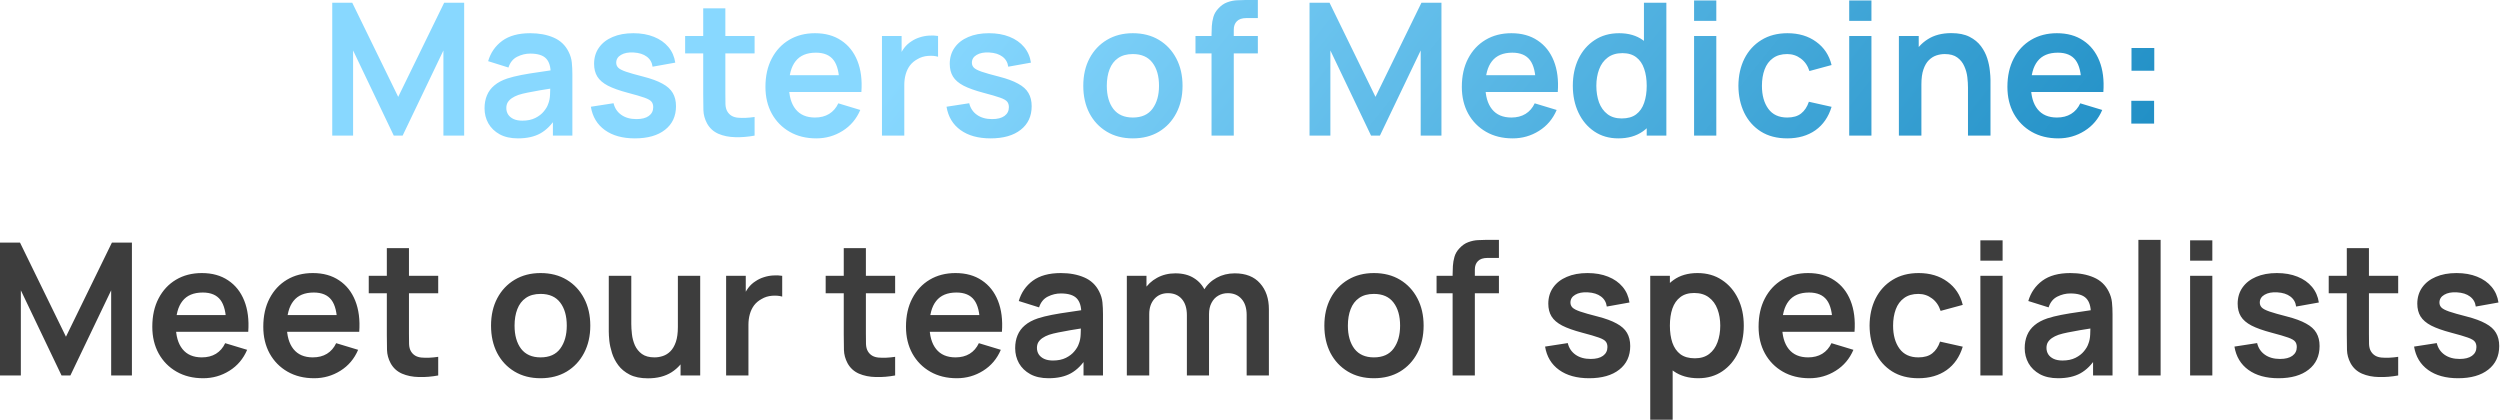 <svg width="542" height="91" viewBox="0 0 542 91" fill="none" xmlns="http://www.w3.org/2000/svg">
<path d="M72.031 29.4V0.6H76.371L86.331 21L96.291 0.6H100.631V29.4H96.131V10.94L87.291 29.4H85.371L76.551 10.94V29.4H72.031ZM112.29 30C110.73 30 109.41 29.707 108.33 29.12C107.25 28.52 106.43 27.727 105.87 26.74C105.323 25.753 105.05 24.667 105.05 23.48C105.05 22.44 105.223 21.507 105.57 20.68C105.917 19.84 106.45 19.12 107.17 18.52C107.89 17.907 108.823 17.407 109.97 17.02C110.837 16.74 111.85 16.487 113.01 16.26C114.183 16.033 115.45 15.827 116.81 15.64C118.183 15.44 119.617 15.227 121.11 15L119.39 15.98C119.403 14.487 119.07 13.387 118.39 12.68C117.71 11.973 116.563 11.62 114.95 11.62C113.977 11.62 113.037 11.847 112.13 12.3C111.223 12.753 110.59 13.533 110.23 14.64L105.83 13.26C106.363 11.433 107.377 9.967 108.87 8.86C110.377 7.753 112.403 7.2 114.95 7.2C116.87 7.2 118.557 7.513 120.01 8.14C121.477 8.767 122.563 9.793 123.27 11.22C123.657 11.98 123.89 12.76 123.97 13.56C124.05 14.347 124.09 15.207 124.09 16.14V29.4H119.87V24.72L120.57 25.48C119.597 27.04 118.457 28.187 117.15 28.92C115.857 29.64 114.237 30 112.29 30ZM113.25 26.16C114.343 26.16 115.277 25.967 116.05 25.58C116.823 25.193 117.437 24.72 117.89 24.16C118.357 23.6 118.67 23.073 118.83 22.58C119.083 21.967 119.223 21.267 119.25 20.48C119.29 19.68 119.31 19.033 119.31 18.54L120.79 18.98C119.337 19.207 118.09 19.407 117.05 19.58C116.01 19.753 115.117 19.92 114.37 20.08C113.623 20.227 112.963 20.393 112.39 20.58C111.83 20.78 111.357 21.013 110.97 21.28C110.583 21.547 110.283 21.853 110.07 22.2C109.87 22.547 109.77 22.953 109.77 23.42C109.77 23.953 109.903 24.427 110.17 24.84C110.437 25.24 110.823 25.56 111.33 25.8C111.85 26.04 112.49 26.16 113.25 26.16ZM137.637 30C134.97 30 132.803 29.4 131.137 28.2C129.47 27 128.457 25.313 128.097 23.14L133.017 22.38C133.27 23.447 133.83 24.287 134.697 24.9C135.563 25.513 136.657 25.82 137.977 25.82C139.137 25.82 140.03 25.593 140.657 25.14C141.297 24.673 141.617 24.04 141.617 23.24C141.617 22.747 141.497 22.353 141.257 22.06C141.03 21.753 140.523 21.46 139.737 21.18C138.95 20.9 137.743 20.547 136.117 20.12C134.303 19.64 132.863 19.127 131.797 18.58C130.73 18.02 129.963 17.36 129.497 16.6C129.03 15.84 128.797 14.92 128.797 13.84C128.797 12.493 129.15 11.32 129.857 10.32C130.563 9.32 131.55 8.553 132.817 8.02C134.083 7.473 135.577 7.2 137.297 7.2C138.977 7.2 140.463 7.46 141.757 7.98C143.063 8.5 144.117 9.24 144.917 10.2C145.717 11.16 146.21 12.287 146.397 13.58L141.477 14.46C141.357 13.54 140.937 12.813 140.217 12.28C139.51 11.747 138.563 11.447 137.377 11.38C136.243 11.313 135.33 11.487 134.637 11.9C133.943 12.3 133.597 12.867 133.597 13.6C133.597 14.013 133.737 14.367 134.017 14.66C134.297 14.953 134.857 15.247 135.697 15.54C136.55 15.833 137.817 16.193 139.497 16.62C141.217 17.06 142.59 17.567 143.617 18.14C144.657 18.7 145.403 19.373 145.857 20.16C146.323 20.947 146.557 21.9 146.557 23.02C146.557 25.193 145.763 26.9 144.177 28.14C142.603 29.38 140.423 30 137.637 30ZM163.597 29.4C162.171 29.667 160.771 29.78 159.397 29.74C158.037 29.713 156.817 29.467 155.737 29C154.657 28.52 153.837 27.767 153.277 26.74C152.784 25.807 152.524 24.853 152.497 23.88C152.471 22.907 152.457 21.807 152.457 20.58V1.8H157.257V20.3C157.257 21.167 157.264 21.927 157.277 22.58C157.304 23.233 157.444 23.767 157.697 24.18C158.177 24.98 158.944 25.427 159.997 25.52C161.051 25.613 162.251 25.56 163.597 25.36V29.4ZM148.537 11.58V7.8H163.597V11.58H148.537ZM176.968 30C174.782 30 172.862 29.527 171.208 28.58C169.555 27.633 168.262 26.32 167.328 24.64C166.408 22.96 165.948 21.027 165.948 18.84C165.948 16.48 166.402 14.433 167.308 12.7C168.215 10.953 169.475 9.6 171.088 8.64C172.702 7.68 174.568 7.2 176.688 7.2C178.928 7.2 180.828 7.727 182.388 8.78C183.962 9.82 185.128 11.293 185.888 13.2C186.648 15.107 186.935 17.353 186.748 19.94H181.968V18.18C181.955 15.833 181.542 14.12 180.728 13.04C179.915 11.96 178.635 11.42 176.888 11.42C174.915 11.42 173.448 12.033 172.488 13.26C171.528 14.473 171.048 16.253 171.048 18.6C171.048 20.787 171.528 22.48 172.488 23.68C173.448 24.88 174.848 25.48 176.688 25.48C177.875 25.48 178.895 25.22 179.748 24.7C180.615 24.167 181.282 23.4 181.748 22.4L186.508 23.84C185.682 25.787 184.402 27.3 182.668 28.38C180.948 29.46 179.048 30 176.968 30ZM169.528 19.94V16.3H184.388V19.94H169.528ZM191.211 29.4V7.8H195.471V13.06L194.951 12.38C195.218 11.66 195.571 11.007 196.011 10.42C196.464 9.82 197.004 9.327 197.631 8.94C198.164 8.58 198.751 8.3 199.391 8.1C200.044 7.887 200.711 7.76 201.391 7.72C202.071 7.667 202.731 7.693 203.371 7.8V12.3C202.731 12.113 201.991 12.053 201.151 12.12C200.324 12.187 199.578 12.42 198.911 12.82C198.244 13.18 197.698 13.64 197.271 14.2C196.858 14.76 196.551 15.4 196.351 16.12C196.151 16.827 196.051 17.593 196.051 18.42V29.4H191.211ZM214.746 30C212.08 30 209.913 29.4 208.246 28.2C206.58 27 205.566 25.313 205.206 23.14L210.126 22.38C210.38 23.447 210.94 24.287 211.806 24.9C212.673 25.513 213.766 25.82 215.086 25.82C216.246 25.82 217.14 25.593 217.766 25.14C218.406 24.673 218.726 24.04 218.726 23.24C218.726 22.747 218.606 22.353 218.366 22.06C218.14 21.753 217.633 21.46 216.846 21.18C216.06 20.9 214.853 20.547 213.226 20.12C211.413 19.64 209.973 19.127 208.906 18.58C207.84 18.02 207.073 17.36 206.606 16.6C206.14 15.84 205.906 14.92 205.906 13.84C205.906 12.493 206.26 11.32 206.966 10.32C207.673 9.32 208.66 8.553 209.926 8.02C211.193 7.473 212.686 7.2 214.406 7.2C216.086 7.2 217.573 7.46 218.866 7.98C220.173 8.5 221.226 9.24 222.026 10.2C222.826 11.16 223.32 12.287 223.506 13.58L218.586 14.46C218.466 13.54 218.046 12.813 217.326 12.28C216.62 11.747 215.673 11.447 214.486 11.38C213.353 11.313 212.44 11.487 211.746 11.9C211.053 12.3 210.706 12.867 210.706 13.6C210.706 14.013 210.846 14.367 211.126 14.66C211.406 14.953 211.966 15.247 212.806 15.54C213.66 15.833 214.926 16.193 216.606 16.62C218.326 17.06 219.7 17.567 220.726 18.14C221.766 18.7 222.513 19.373 222.966 20.16C223.433 20.947 223.666 21.9 223.666 23.02C223.666 25.193 222.873 26.9 221.286 28.14C219.713 29.38 217.533 30 214.746 30ZM245.595 30C243.435 30 241.548 29.513 239.935 28.54C238.321 27.567 237.068 26.227 236.175 24.52C235.295 22.8 234.855 20.827 234.855 18.6C234.855 16.333 235.308 14.347 236.215 12.64C237.121 10.933 238.381 9.6 239.995 8.64C241.608 7.68 243.475 7.2 245.595 7.2C247.768 7.2 249.661 7.687 251.275 8.66C252.888 9.633 254.141 10.98 255.035 12.7C255.928 14.407 256.375 16.373 256.375 18.6C256.375 20.84 255.921 22.82 255.015 24.54C254.121 26.247 252.868 27.587 251.255 28.56C249.641 29.52 247.755 30 245.595 30ZM245.595 25.48C247.515 25.48 248.941 24.84 249.875 23.56C250.808 22.28 251.275 20.627 251.275 18.6C251.275 16.507 250.801 14.84 249.855 13.6C248.908 12.347 247.488 11.72 245.595 11.72C244.301 11.72 243.235 12.013 242.395 12.6C241.568 13.173 240.955 13.98 240.555 15.02C240.155 16.047 239.955 17.24 239.955 18.6C239.955 20.693 240.428 22.367 241.375 23.62C242.335 24.86 243.741 25.48 245.595 25.48ZM262.661 29.4V7.46C262.661 6.913 262.681 6.313 262.721 5.66C262.761 4.993 262.875 4.333 263.061 3.68C263.248 3.027 263.588 2.433 264.081 1.9C264.695 1.22 265.355 0.753 266.061 0.5C266.781 0.233 267.488 0.087 268.181 0.06C268.875 0.02 269.481 -9.82285e-05 270.001 -9.82285e-05H272.701V3.92H270.201C269.281 3.92 268.595 4.153 268.141 4.62C267.701 5.073 267.481 5.673 267.481 6.42V29.4H262.661ZM259.181 11.58V7.8H272.701V11.58H259.181ZM283.906 29.4V0.6H288.246L298.206 21L308.166 0.6H312.506V29.4H308.006V10.94L299.166 29.4H297.246L288.426 10.94V29.4H283.906ZM327.945 30C325.758 30 323.838 29.527 322.185 28.58C320.532 27.633 319.238 26.32 318.305 24.64C317.385 22.96 316.925 21.027 316.925 18.84C316.925 16.48 317.378 14.433 318.285 12.7C319.192 10.953 320.452 9.6 322.065 8.64C323.678 7.68 325.545 7.2 327.665 7.2C329.905 7.2 331.805 7.727 333.365 8.78C334.938 9.82 336.105 11.293 336.865 13.2C337.625 15.107 337.912 17.353 337.725 19.94H332.945V18.18C332.932 15.833 332.518 14.12 331.705 13.04C330.892 11.96 329.612 11.42 327.865 11.42C325.892 11.42 324.425 12.033 323.465 13.26C322.505 14.473 322.025 16.253 322.025 18.6C322.025 20.787 322.505 22.48 323.465 23.68C324.425 24.88 325.825 25.48 327.665 25.48C328.852 25.48 329.872 25.22 330.725 24.7C331.592 24.167 332.258 23.4 332.725 22.4L337.485 23.84C336.658 25.787 335.378 27.3 333.645 28.38C331.925 29.46 330.025 30 327.945 30ZM320.505 19.94V16.3H335.365V19.94H320.505ZM350.847 30C348.861 30 347.127 29.5 345.647 28.5C344.167 27.5 343.021 26.14 342.207 24.42C341.394 22.7 340.987 20.76 340.987 18.6C340.987 16.413 341.394 14.467 342.207 12.76C343.034 11.04 344.201 9.687 345.707 8.7C347.214 7.7 348.987 7.2 351.027 7.2C353.081 7.2 354.801 7.7 356.187 8.7C357.587 9.687 358.647 11.04 359.367 12.76C360.087 14.48 360.447 16.427 360.447 18.6C360.447 20.747 360.087 22.687 359.367 24.42C358.647 26.14 357.574 27.5 356.147 28.5C354.721 29.5 352.954 30 350.847 30ZM351.587 25.68C352.881 25.68 353.921 25.387 354.707 24.8C355.507 24.2 356.087 23.367 356.447 22.3C356.821 21.233 357.007 20 357.007 18.6C357.007 17.187 356.821 15.953 356.447 14.9C356.087 13.833 355.521 13.007 354.747 12.42C353.974 11.82 352.974 11.52 351.747 11.52C350.454 11.52 349.387 11.84 348.547 12.48C347.707 13.107 347.087 13.96 346.687 15.04C346.287 16.107 346.087 17.293 346.087 18.6C346.087 19.92 346.281 21.12 346.667 22.2C347.067 23.267 347.674 24.113 348.487 24.74C349.301 25.367 350.334 25.68 351.587 25.68ZM357.007 29.4V14.24H356.407V0.6H361.267V29.4H357.007ZM367.275 4.52V0.1H372.095V4.52H367.275ZM367.275 29.4V7.8H372.095V29.4H367.275ZM387.466 30C385.239 30 383.339 29.507 381.766 28.52C380.193 27.52 378.986 26.16 378.146 24.44C377.319 22.72 376.899 20.773 376.886 18.6C376.899 16.387 377.333 14.427 378.186 12.72C379.053 11 380.279 9.653 381.866 8.68C383.453 7.693 385.339 7.2 387.526 7.2C389.979 7.2 392.053 7.82 393.746 9.06C395.453 10.287 396.566 11.967 397.086 14.1L392.286 15.4C391.913 14.24 391.293 13.34 390.426 12.7C389.559 12.047 388.573 11.72 387.466 11.72C386.213 11.72 385.179 12.02 384.366 12.62C383.553 13.207 382.953 14.02 382.566 15.06C382.179 16.1 381.986 17.28 381.986 18.6C381.986 20.653 382.446 22.313 383.366 23.58C384.286 24.847 385.653 25.48 387.466 25.48C388.746 25.48 389.753 25.187 390.486 24.6C391.233 24.013 391.793 23.167 392.166 22.06L397.086 23.16C396.419 25.36 395.253 27.053 393.586 28.24C391.919 29.413 389.879 30 387.466 30ZM400.908 4.52V0.1H405.728V4.52H400.908ZM400.908 29.4V7.8H405.728V29.4H400.908ZM426.659 29.4V19C426.659 18.32 426.612 17.567 426.519 16.74C426.425 15.913 426.205 15.12 425.859 14.36C425.525 13.587 425.019 12.953 424.339 12.46C423.672 11.967 422.765 11.72 421.619 11.72C421.005 11.72 420.399 11.82 419.799 12.02C419.199 12.22 418.652 12.567 418.159 13.06C417.679 13.54 417.292 14.207 416.999 15.06C416.705 15.9 416.559 16.98 416.559 18.3L413.699 17.08C413.699 15.24 414.052 13.573 414.759 12.08C415.479 10.587 416.532 9.4 417.919 8.52C419.305 7.627 421.012 7.18 423.039 7.18C424.639 7.18 425.959 7.447 426.999 7.98C428.039 8.513 428.865 9.193 429.479 10.02C430.092 10.847 430.545 11.727 430.839 12.66C431.132 13.593 431.319 14.48 431.399 15.32C431.492 16.147 431.539 16.82 431.539 17.34V29.4H426.659ZM411.679 29.4V7.8H415.979V14.5H416.559V29.4H411.679ZM446.226 30C444.04 30 442.12 29.527 440.466 28.58C438.813 27.633 437.52 26.32 436.586 24.64C435.666 22.96 435.206 21.027 435.206 18.84C435.206 16.48 435.66 14.433 436.566 12.7C437.473 10.953 438.733 9.6 440.346 8.64C441.96 7.68 443.826 7.2 445.946 7.2C448.186 7.2 450.086 7.727 451.646 8.78C453.22 9.82 454.386 11.293 455.146 13.2C455.906 15.107 456.193 17.353 456.006 19.94H451.226V18.18C451.213 15.833 450.8 14.12 449.986 13.04C449.173 11.96 447.893 11.42 446.146 11.42C444.173 11.42 442.706 12.033 441.746 13.26C440.786 14.473 440.306 16.253 440.306 18.6C440.306 20.787 440.786 22.48 441.746 23.68C442.706 24.88 444.106 25.48 445.946 25.48C447.133 25.48 448.153 25.22 449.006 24.7C449.873 24.167 450.54 23.4 451.006 22.4L455.766 23.84C454.94 25.787 453.66 27.3 451.926 28.38C450.206 29.46 448.306 30 446.226 30ZM438.786 19.94V16.3H453.646V19.94H438.786ZM462.069 26.8V21.86H467.009V26.8H462.069ZM462.109 15.34V10.4H467.049V15.34H462.109Z" fill="url(#paint0_linear_69_54)"/>
<path d="M-4.88162e-05 81.4V52.6H4.34L14.3 73L24.26 52.6H28.6V81.4H24.1V62.94L15.26 81.4H13.34L4.52 62.94V81.4H-4.88162e-05ZM44.039 82C41.852 82 39.932 81.527 38.279 80.58C36.625 79.633 35.332 78.32 34.399 76.64C33.479 74.96 33.019 73.027 33.019 70.84C33.019 68.48 33.472 66.433 34.379 64.7C35.285 62.953 36.545 61.6 38.159 60.64C39.772 59.68 41.639 59.2 43.759 59.2C45.999 59.2 47.899 59.727 49.459 60.78C51.032 61.82 52.199 63.293 52.959 65.2C53.719 67.107 54.005 69.353 53.819 71.94H49.039V70.18C49.025 67.833 48.612 66.12 47.799 65.04C46.985 63.96 45.705 63.42 43.959 63.42C41.985 63.42 40.519 64.033 39.559 65.26C38.599 66.473 38.119 68.253 38.119 70.6C38.119 72.787 38.599 74.48 39.559 75.68C40.519 76.88 41.919 77.48 43.759 77.48C44.945 77.48 45.965 77.22 46.819 76.7C47.685 76.167 48.352 75.4 48.819 74.4L53.579 75.84C52.752 77.787 51.472 79.3 49.739 80.38C48.019 81.46 46.119 82 44.039 82ZM36.599 71.94V68.3H51.459V71.94H36.599ZM68.101 82C65.915 82 63.995 81.527 62.341 80.58C60.688 79.633 59.395 78.32 58.461 76.64C57.541 74.96 57.081 73.027 57.081 70.84C57.081 68.48 57.535 66.433 58.441 64.7C59.348 62.953 60.608 61.6 62.221 60.64C63.834 59.68 65.701 59.2 67.821 59.2C70.061 59.2 71.961 59.727 73.521 60.78C75.094 61.82 76.261 63.293 77.021 65.2C77.781 67.107 78.068 69.353 77.881 71.94H73.101V70.18C73.088 67.833 72.674 66.12 71.861 65.04C71.048 63.96 69.768 63.42 68.021 63.42C66.048 63.42 64.581 64.033 63.621 65.26C62.661 66.473 62.181 68.253 62.181 70.6C62.181 72.787 62.661 74.48 63.621 75.68C64.581 76.88 65.981 77.48 67.821 77.48C69.008 77.48 70.028 77.22 70.881 76.7C71.748 76.167 72.415 75.4 72.881 74.4L77.641 75.84C76.814 77.787 75.534 79.3 73.801 80.38C72.081 81.46 70.181 82 68.101 82ZM60.661 71.94V68.3H75.521V71.94H60.661ZM95.004 81.4C93.577 81.667 92.177 81.78 90.804 81.74C89.444 81.713 88.224 81.467 87.144 81C86.064 80.52 85.244 79.767 84.684 78.74C84.19 77.807 83.93 76.853 83.904 75.88C83.877 74.907 83.864 73.807 83.864 72.58V53.8H88.664V72.3C88.664 73.167 88.67 73.927 88.684 74.58C88.71 75.233 88.85 75.767 89.104 76.18C89.584 76.98 90.35 77.427 91.404 77.52C92.457 77.613 93.657 77.56 95.004 77.36V81.4ZM79.944 63.58V59.8H95.004V63.58H79.944ZM117.196 82C115.036 82 113.15 81.513 111.536 80.54C109.923 79.567 108.67 78.227 107.776 76.52C106.896 74.8 106.456 72.827 106.456 70.6C106.456 68.333 106.91 66.347 107.816 64.64C108.723 62.933 109.983 61.6 111.596 60.64C113.21 59.68 115.076 59.2 117.196 59.2C119.37 59.2 121.263 59.687 122.876 60.66C124.49 61.633 125.743 62.98 126.636 64.7C127.53 66.407 127.976 68.373 127.976 70.6C127.976 72.84 127.523 74.82 126.616 76.54C125.723 78.247 124.47 79.587 122.856 80.56C121.243 81.52 119.356 82 117.196 82ZM117.196 77.48C119.116 77.48 120.543 76.84 121.476 75.56C122.41 74.28 122.876 72.627 122.876 70.6C122.876 68.507 122.403 66.84 121.456 65.6C120.51 64.347 119.09 63.72 117.196 63.72C115.903 63.72 114.836 64.013 113.996 64.6C113.17 65.173 112.556 65.98 112.156 67.02C111.756 68.047 111.556 69.24 111.556 70.6C111.556 72.693 112.03 74.367 112.976 75.62C113.936 76.86 115.343 77.48 117.196 77.48ZM140.483 82.02C138.883 82.02 137.563 81.753 136.523 81.22C135.483 80.687 134.656 80.007 134.043 79.18C133.429 78.353 132.976 77.473 132.683 76.54C132.389 75.607 132.196 74.727 132.103 73.9C132.023 73.06 131.983 72.38 131.983 71.86V59.8H136.863V70.2C136.863 70.867 136.909 71.62 137.003 72.46C137.096 73.287 137.309 74.087 137.643 74.86C137.989 75.62 138.496 76.247 139.163 76.74C139.843 77.233 140.756 77.48 141.903 77.48C142.516 77.48 143.123 77.38 143.723 77.18C144.323 76.98 144.863 76.64 145.343 76.16C145.836 75.667 146.229 74.993 146.523 74.14C146.816 73.287 146.963 72.207 146.963 70.9L149.823 72.12C149.823 73.96 149.463 75.627 148.743 77.12C148.036 78.613 146.989 79.807 145.603 80.7C144.216 81.58 142.509 82.02 140.483 82.02ZM147.543 81.4V74.7H146.963V59.8H151.803V81.4H147.543ZM157.422 81.4V59.8H161.682V65.06L161.162 64.38C161.428 63.66 161.782 63.007 162.222 62.42C162.675 61.82 163.215 61.327 163.842 60.94C164.375 60.58 164.962 60.3 165.602 60.1C166.255 59.887 166.922 59.76 167.602 59.72C168.282 59.667 168.942 59.693 169.582 59.8V64.3C168.942 64.113 168.202 64.053 167.362 64.12C166.535 64.187 165.788 64.42 165.122 64.82C164.455 65.18 163.908 65.64 163.482 66.2C163.068 66.76 162.762 67.4 162.562 68.12C162.362 68.827 162.262 69.593 162.262 70.42V81.4H157.422ZM194.066 81.4C192.64 81.667 191.24 81.78 189.866 81.74C188.506 81.713 187.286 81.467 186.206 81C185.126 80.52 184.306 79.767 183.746 78.74C183.253 77.807 182.993 76.853 182.966 75.88C182.94 74.907 182.926 73.807 182.926 72.58V53.8H187.726V72.3C187.726 73.167 187.733 73.927 187.746 74.58C187.773 75.233 187.913 75.767 188.166 76.18C188.646 76.98 189.413 77.427 190.466 77.52C191.52 77.613 192.72 77.56 194.066 77.36V81.4ZM179.006 63.58V59.8H194.066V63.58H179.006ZM207.437 82C205.25 82 203.33 81.527 201.677 80.58C200.024 79.633 198.73 78.32 197.797 76.64C196.877 74.96 196.417 73.027 196.417 70.84C196.417 68.48 196.87 66.433 197.777 64.7C198.684 62.953 199.944 61.6 201.557 60.64C203.17 59.68 205.037 59.2 207.157 59.2C209.397 59.2 211.297 59.727 212.857 60.78C214.43 61.82 215.597 63.293 216.357 65.2C217.117 67.107 217.404 69.353 217.217 71.94H212.437V70.18C212.424 67.833 212.01 66.12 211.197 65.04C210.384 63.96 209.104 63.42 207.357 63.42C205.384 63.42 203.917 64.033 202.957 65.26C201.997 66.473 201.517 68.253 201.517 70.6C201.517 72.787 201.997 74.48 202.957 75.68C203.917 76.88 205.317 77.48 207.157 77.48C208.344 77.48 209.364 77.22 210.217 76.7C211.084 76.167 211.75 75.4 212.217 74.4L216.977 75.84C216.15 77.787 214.87 79.3 213.137 80.38C211.417 81.46 209.517 82 207.437 82ZM199.997 71.94V68.3H214.857V71.94H199.997ZM227.329 82C225.769 82 224.449 81.707 223.369 81.12C222.289 80.52 221.469 79.727 220.909 78.74C220.362 77.753 220.089 76.667 220.089 75.48C220.089 74.44 220.262 73.507 220.609 72.68C220.956 71.84 221.489 71.12 222.209 70.52C222.929 69.907 223.862 69.407 225.009 69.02C225.876 68.74 226.889 68.487 228.049 68.26C229.222 68.033 230.489 67.827 231.849 67.64C233.222 67.44 234.656 67.227 236.149 67L234.429 67.98C234.442 66.487 234.109 65.387 233.429 64.68C232.749 63.973 231.602 63.62 229.989 63.62C229.016 63.62 228.076 63.847 227.169 64.3C226.262 64.753 225.629 65.533 225.269 66.64L220.869 65.26C221.402 63.433 222.416 61.967 223.909 60.86C225.416 59.753 227.442 59.2 229.989 59.2C231.909 59.2 233.596 59.513 235.049 60.14C236.516 60.767 237.602 61.793 238.309 63.22C238.696 63.98 238.929 64.76 239.009 65.56C239.089 66.347 239.129 67.207 239.129 68.14V81.4H234.909V76.72L235.609 77.48C234.636 79.04 233.496 80.187 232.189 80.92C230.896 81.64 229.276 82 227.329 82ZM228.289 78.16C229.382 78.16 230.316 77.967 231.089 77.58C231.862 77.193 232.476 76.72 232.929 76.16C233.396 75.6 233.709 75.073 233.869 74.58C234.122 73.967 234.262 73.267 234.289 72.48C234.329 71.68 234.349 71.033 234.349 70.54L235.829 70.98C234.376 71.207 233.129 71.407 232.089 71.58C231.049 71.753 230.156 71.92 229.409 72.08C228.662 72.227 228.002 72.393 227.429 72.58C226.869 72.78 226.396 73.013 226.009 73.28C225.622 73.547 225.322 73.853 225.109 74.2C224.909 74.547 224.809 74.953 224.809 75.42C224.809 75.953 224.942 76.427 225.209 76.84C225.476 77.24 225.862 77.56 226.369 77.8C226.889 78.04 227.529 78.16 228.289 78.16ZM270.276 81.4V68.28C270.276 66.8 269.909 65.647 269.176 64.82C268.443 63.98 267.449 63.56 266.196 63.56C265.423 63.56 264.729 63.74 264.116 64.1C263.503 64.447 263.016 64.967 262.656 65.66C262.296 66.34 262.116 67.153 262.116 68.1L259.976 66.84C259.963 65.347 260.296 64.033 260.976 62.9C261.669 61.753 262.603 60.86 263.776 60.22C264.949 59.58 266.256 59.26 267.696 59.26C270.083 59.26 271.909 59.98 273.176 61.42C274.456 62.847 275.096 64.727 275.096 67.06V81.4H270.276ZM244.296 81.4V59.8H248.556V66.5H249.156V81.4H244.296ZM257.316 81.4V68.34C257.316 66.833 256.949 65.66 256.216 64.82C255.483 63.98 254.483 63.56 253.216 63.56C251.989 63.56 251.003 63.98 250.256 64.82C249.523 65.66 249.156 66.753 249.156 68.1L246.996 66.66C246.996 65.26 247.343 64 248.036 62.88C248.729 61.76 249.663 60.88 250.836 60.24C252.023 59.587 253.349 59.26 254.816 59.26C256.429 59.26 257.776 59.607 258.856 60.3C259.949 60.98 260.763 61.913 261.296 63.1C261.843 64.273 262.116 65.6 262.116 67.08V81.4H257.316ZM297.86 82C295.7 82 293.814 81.513 292.2 80.54C290.587 79.567 289.334 78.227 288.44 76.52C287.56 74.8 287.12 72.827 287.12 70.6C287.12 68.333 287.574 66.347 288.48 64.64C289.387 62.933 290.647 61.6 292.26 60.64C293.874 59.68 295.74 59.2 297.86 59.2C300.034 59.2 301.927 59.687 303.54 60.66C305.154 61.633 306.407 62.98 307.3 64.7C308.194 66.407 308.64 68.373 308.64 70.6C308.64 72.84 308.187 74.82 307.28 76.54C306.387 78.247 305.134 79.587 303.52 80.56C301.907 81.52 300.02 82 297.86 82ZM297.86 77.48C299.78 77.48 301.207 76.84 302.14 75.56C303.074 74.28 303.54 72.627 303.54 70.6C303.54 68.507 303.067 66.84 302.12 65.6C301.174 64.347 299.754 63.72 297.86 63.72C296.567 63.72 295.5 64.013 294.66 64.6C293.834 65.173 293.22 65.98 292.82 67.02C292.42 68.047 292.22 69.24 292.22 70.6C292.22 72.693 292.694 74.367 293.64 75.62C294.6 76.86 296.007 77.48 297.86 77.48ZM314.927 81.4V59.46C314.927 58.913 314.947 58.313 314.987 57.66C315.027 56.993 315.14 56.333 315.327 55.68C315.513 55.027 315.853 54.433 316.347 53.9C316.96 53.22 317.62 52.753 318.327 52.5C319.047 52.233 319.753 52.087 320.447 52.06C321.14 52.02 321.747 52 322.267 52H324.967V55.92H322.467C321.547 55.92 320.86 56.153 320.407 56.62C319.967 57.073 319.747 57.673 319.747 58.42V81.4H314.927ZM311.447 63.58V59.8H324.967V63.58H311.447ZM344.512 82C341.845 82 339.678 81.4 338.012 80.2C336.345 79 335.332 77.313 334.972 75.14L339.892 74.38C340.145 75.447 340.705 76.287 341.572 76.9C342.438 77.513 343.532 77.82 344.852 77.82C346.012 77.82 346.905 77.593 347.532 77.14C348.172 76.673 348.492 76.04 348.492 75.24C348.492 74.747 348.372 74.353 348.132 74.06C347.905 73.753 347.398 73.46 346.612 73.18C345.825 72.9 344.618 72.547 342.992 72.12C341.178 71.64 339.738 71.127 338.672 70.58C337.605 70.02 336.838 69.36 336.372 68.6C335.905 67.84 335.672 66.92 335.672 65.84C335.672 64.493 336.025 63.32 336.732 62.32C337.438 61.32 338.425 60.553 339.692 60.02C340.958 59.473 342.452 59.2 344.172 59.2C345.852 59.2 347.338 59.46 348.632 59.98C349.938 60.5 350.992 61.24 351.792 62.2C352.592 63.16 353.085 64.287 353.272 65.58L348.352 66.46C348.232 65.54 347.812 64.813 347.092 64.28C346.385 63.747 345.438 63.447 344.252 63.38C343.118 63.313 342.205 63.487 341.512 63.9C340.818 64.3 340.472 64.867 340.472 65.6C340.472 66.013 340.612 66.367 340.892 66.66C341.172 66.953 341.732 67.247 342.572 67.54C343.425 67.833 344.692 68.193 346.372 68.62C348.092 69.06 349.465 69.567 350.492 70.14C351.532 70.7 352.278 71.373 352.732 72.16C353.198 72.947 353.432 73.9 353.432 75.02C353.432 77.193 352.638 78.9 351.052 80.14C349.478 81.38 347.298 82 344.512 82ZM368.192 82C366.086 82 364.319 81.5 362.892 80.5C361.466 79.5 360.392 78.14 359.672 76.42C358.952 74.687 358.592 72.747 358.592 70.6C358.592 68.427 358.952 66.48 359.672 64.76C360.392 63.04 361.446 61.687 362.832 60.7C364.232 59.7 365.959 59.2 368.012 59.2C370.052 59.2 371.819 59.7 373.312 60.7C374.819 61.687 375.986 63.04 376.812 64.76C377.639 66.467 378.052 68.413 378.052 70.6C378.052 72.76 377.646 74.7 376.832 76.42C376.019 78.14 374.872 79.5 373.392 80.5C371.912 81.5 370.179 82 368.192 82ZM357.772 91V59.8H362.032V74.96H362.632V91H357.772ZM367.452 77.68C368.706 77.68 369.739 77.367 370.552 76.74C371.366 76.113 371.966 75.267 372.352 74.2C372.752 73.12 372.952 71.92 372.952 70.6C372.952 69.293 372.752 68.107 372.352 67.04C371.952 65.96 371.332 65.107 370.492 64.48C369.652 63.84 368.586 63.52 367.292 63.52C366.066 63.52 365.066 63.82 364.292 64.42C363.519 65.007 362.946 65.833 362.572 66.9C362.212 67.953 362.032 69.187 362.032 70.6C362.032 72 362.212 73.233 362.572 74.3C362.946 75.367 363.526 76.2 364.312 76.8C365.112 77.387 366.159 77.68 367.452 77.68ZM392.281 82C390.094 82 388.174 81.527 386.521 80.58C384.868 79.633 383.574 78.32 382.641 76.64C381.721 74.96 381.261 73.027 381.261 70.84C381.261 68.48 381.714 66.433 382.621 64.7C383.528 62.953 384.788 61.6 386.401 60.64C388.014 59.68 389.881 59.2 392.001 59.2C394.241 59.2 396.141 59.727 397.701 60.78C399.274 61.82 400.441 63.293 401.201 65.2C401.961 67.107 402.248 69.353 402.061 71.94H397.281V70.18C397.268 67.833 396.854 66.12 396.041 65.04C395.228 63.96 393.948 63.42 392.201 63.42C390.228 63.42 388.761 64.033 387.801 65.26C386.841 66.473 386.361 68.253 386.361 70.6C386.361 72.787 386.841 74.48 387.801 75.68C388.761 76.88 390.161 77.48 392.001 77.48C393.188 77.48 394.208 77.22 395.061 76.7C395.928 76.167 396.594 75.4 397.061 74.4L401.821 75.84C400.994 77.787 399.714 79.3 397.981 80.38C396.261 81.46 394.361 82 392.281 82ZM384.841 71.94V68.3H399.701V71.94H384.841ZM415.903 82C413.677 82 411.777 81.507 410.203 80.52C408.63 79.52 407.423 78.16 406.583 76.44C405.757 74.72 405.337 72.773 405.323 70.6C405.337 68.387 405.77 66.427 406.623 64.72C407.49 63 408.717 61.653 410.303 60.68C411.89 59.693 413.777 59.2 415.963 59.2C418.417 59.2 420.49 59.82 422.183 61.06C423.89 62.287 425.003 63.967 425.523 66.1L420.723 67.4C420.35 66.24 419.73 65.34 418.863 64.7C417.997 64.047 417.01 63.72 415.903 63.72C414.65 63.72 413.617 64.02 412.803 64.62C411.99 65.207 411.39 66.02 411.003 67.06C410.617 68.1 410.423 69.28 410.423 70.6C410.423 72.653 410.883 74.313 411.803 75.58C412.723 76.847 414.09 77.48 415.903 77.48C417.183 77.48 418.19 77.187 418.923 76.6C419.67 76.013 420.23 75.167 420.603 74.06L425.523 75.16C424.857 77.36 423.69 79.053 422.023 80.24C420.357 81.413 418.317 82 415.903 82ZM429.345 56.52V52.1H434.165V56.52H429.345ZM429.345 81.4V59.8H434.165V81.4H429.345ZM446.196 82C444.636 82 443.316 81.707 442.236 81.12C441.156 80.52 440.336 79.727 439.776 78.74C439.23 77.753 438.956 76.667 438.956 75.48C438.956 74.44 439.13 73.507 439.476 72.68C439.823 71.84 440.356 71.12 441.076 70.52C441.796 69.907 442.73 69.407 443.876 69.02C444.743 68.74 445.756 68.487 446.916 68.26C448.09 68.033 449.356 67.827 450.716 67.64C452.09 67.44 453.523 67.227 455.016 67L453.296 67.98C453.31 66.487 452.976 65.387 452.296 64.68C451.616 63.973 450.47 63.62 448.856 63.62C447.883 63.62 446.943 63.847 446.036 64.3C445.13 64.753 444.496 65.533 444.136 66.64L439.736 65.26C440.27 63.433 441.283 61.967 442.776 60.86C444.283 59.753 446.31 59.2 448.856 59.2C450.776 59.2 452.463 59.513 453.916 60.14C455.383 60.767 456.47 61.793 457.176 63.22C457.563 63.98 457.796 64.76 457.876 65.56C457.956 66.347 457.996 67.207 457.996 68.14V81.4H453.776V76.72L454.476 77.48C453.503 79.04 452.363 80.187 451.056 80.92C449.763 81.64 448.143 82 446.196 82ZM447.156 78.16C448.25 78.16 449.183 77.967 449.956 77.58C450.73 77.193 451.343 76.72 451.796 76.16C452.263 75.6 452.576 75.073 452.736 74.58C452.99 73.967 453.13 73.267 453.156 72.48C453.196 71.68 453.216 71.033 453.216 70.54L454.696 70.98C453.243 71.207 451.996 71.407 450.956 71.58C449.916 71.753 449.023 71.92 448.276 72.08C447.53 72.227 446.87 72.393 446.296 72.58C445.736 72.78 445.263 73.013 444.876 73.28C444.49 73.547 444.19 73.853 443.976 74.2C443.776 74.547 443.676 74.953 443.676 75.42C443.676 75.953 443.81 76.427 444.076 76.84C444.343 77.24 444.73 77.56 445.236 77.8C445.756 78.04 446.396 78.16 447.156 78.16ZM463.603 81.4V52H468.423V81.4H463.603ZM474.814 56.52V52.1H479.634V56.52H474.814ZM474.814 81.4V59.8H479.634V81.4H474.814ZM493.965 82C491.298 82 489.132 81.4 487.465 80.2C485.798 79 484.785 77.313 484.425 75.14L489.345 74.38C489.598 75.447 490.158 76.287 491.025 76.9C491.892 77.513 492.985 77.82 494.305 77.82C495.465 77.82 496.358 77.593 496.985 77.14C497.625 76.673 497.945 76.04 497.945 75.24C497.945 74.747 497.825 74.353 497.585 74.06C497.358 73.753 496.852 73.46 496.065 73.18C495.278 72.9 494.072 72.547 492.445 72.12C490.632 71.64 489.192 71.127 488.125 70.58C487.058 70.02 486.292 69.36 485.825 68.6C485.358 67.84 485.125 66.92 485.125 65.84C485.125 64.493 485.478 63.32 486.185 62.32C486.892 61.32 487.878 60.553 489.145 60.02C490.412 59.473 491.905 59.2 493.625 59.2C495.305 59.2 496.792 59.46 498.085 59.98C499.392 60.5 500.445 61.24 501.245 62.2C502.045 63.16 502.538 64.287 502.725 65.58L497.805 66.46C497.685 65.54 497.265 64.813 496.545 64.28C495.838 63.747 494.892 63.447 493.705 63.38C492.572 63.313 491.658 63.487 490.965 63.9C490.272 64.3 489.925 64.867 489.925 65.6C489.925 66.013 490.065 66.367 490.345 66.66C490.625 66.953 491.185 67.247 492.025 67.54C492.878 67.833 494.145 68.193 495.825 68.62C497.545 69.06 498.918 69.567 499.945 70.14C500.985 70.7 501.732 71.373 502.185 72.16C502.652 72.947 502.885 73.9 502.885 75.02C502.885 77.193 502.092 78.9 500.505 80.14C498.932 81.38 496.752 82 493.965 82ZM519.926 81.4C518.499 81.667 517.099 81.78 515.726 81.74C514.366 81.713 513.146 81.467 512.066 81C510.986 80.52 510.166 79.767 509.606 78.74C509.112 77.807 508.852 76.853 508.826 75.88C508.799 74.907 508.786 73.807 508.786 72.58V53.8H513.586V72.3C513.586 73.167 513.592 73.927 513.606 74.58C513.632 75.233 513.772 75.767 514.026 76.18C514.506 76.98 515.272 77.427 516.326 77.52C517.379 77.613 518.579 77.56 519.926 77.36V81.4ZM504.866 63.58V59.8H519.926V63.58H504.866ZM532.91 82C530.244 82 528.077 81.4 526.41 80.2C524.744 79 523.73 77.313 523.37 75.14L528.29 74.38C528.544 75.447 529.104 76.287 529.97 76.9C530.837 77.513 531.93 77.82 533.25 77.82C534.41 77.82 535.304 77.593 535.93 77.14C536.57 76.673 536.89 76.04 536.89 75.24C536.89 74.747 536.77 74.353 536.53 74.06C536.304 73.753 535.797 73.46 535.01 73.18C534.224 72.9 533.017 72.547 531.39 72.12C529.577 71.64 528.137 71.127 527.07 70.58C526.004 70.02 525.237 69.36 524.77 68.6C524.304 67.84 524.07 66.92 524.07 65.84C524.07 64.493 524.424 63.32 525.13 62.32C525.837 61.32 526.824 60.553 528.09 60.02C529.357 59.473 530.85 59.2 532.57 59.2C534.25 59.2 535.737 59.46 537.03 59.98C538.337 60.5 539.39 61.24 540.19 62.2C540.99 63.16 541.484 64.287 541.67 65.58L536.75 66.46C536.63 65.54 536.21 64.813 535.49 64.28C534.784 63.747 533.837 63.447 532.65 63.38C531.517 63.313 530.604 63.487 529.91 63.9C529.217 64.3 528.87 64.867 528.87 65.6C528.87 66.013 529.01 66.367 529.29 66.66C529.57 66.953 530.13 67.247 530.97 67.54C531.824 67.833 533.09 68.193 534.77 68.62C536.49 69.06 537.864 69.567 538.89 70.14C539.93 70.7 540.677 71.373 541.13 72.16C541.597 72.947 541.83 73.9 541.83 75.02C541.83 77.193 541.037 78.9 539.45 80.14C537.877 81.38 535.697 82 532.91 82Z" fill="#3D3D3D"/>
<defs>
<linearGradient id="paint0_linear_69_54" x1="172.421" y1="40.4" x2="399.103" y2="221.512" gradientUnits="userSpaceOnUse">
<stop offset="0.01" stop-color="#88D8FF"/>
<stop offset="1" stop-color="#0179B4"/>
</linearGradient>
</defs>
</svg>
